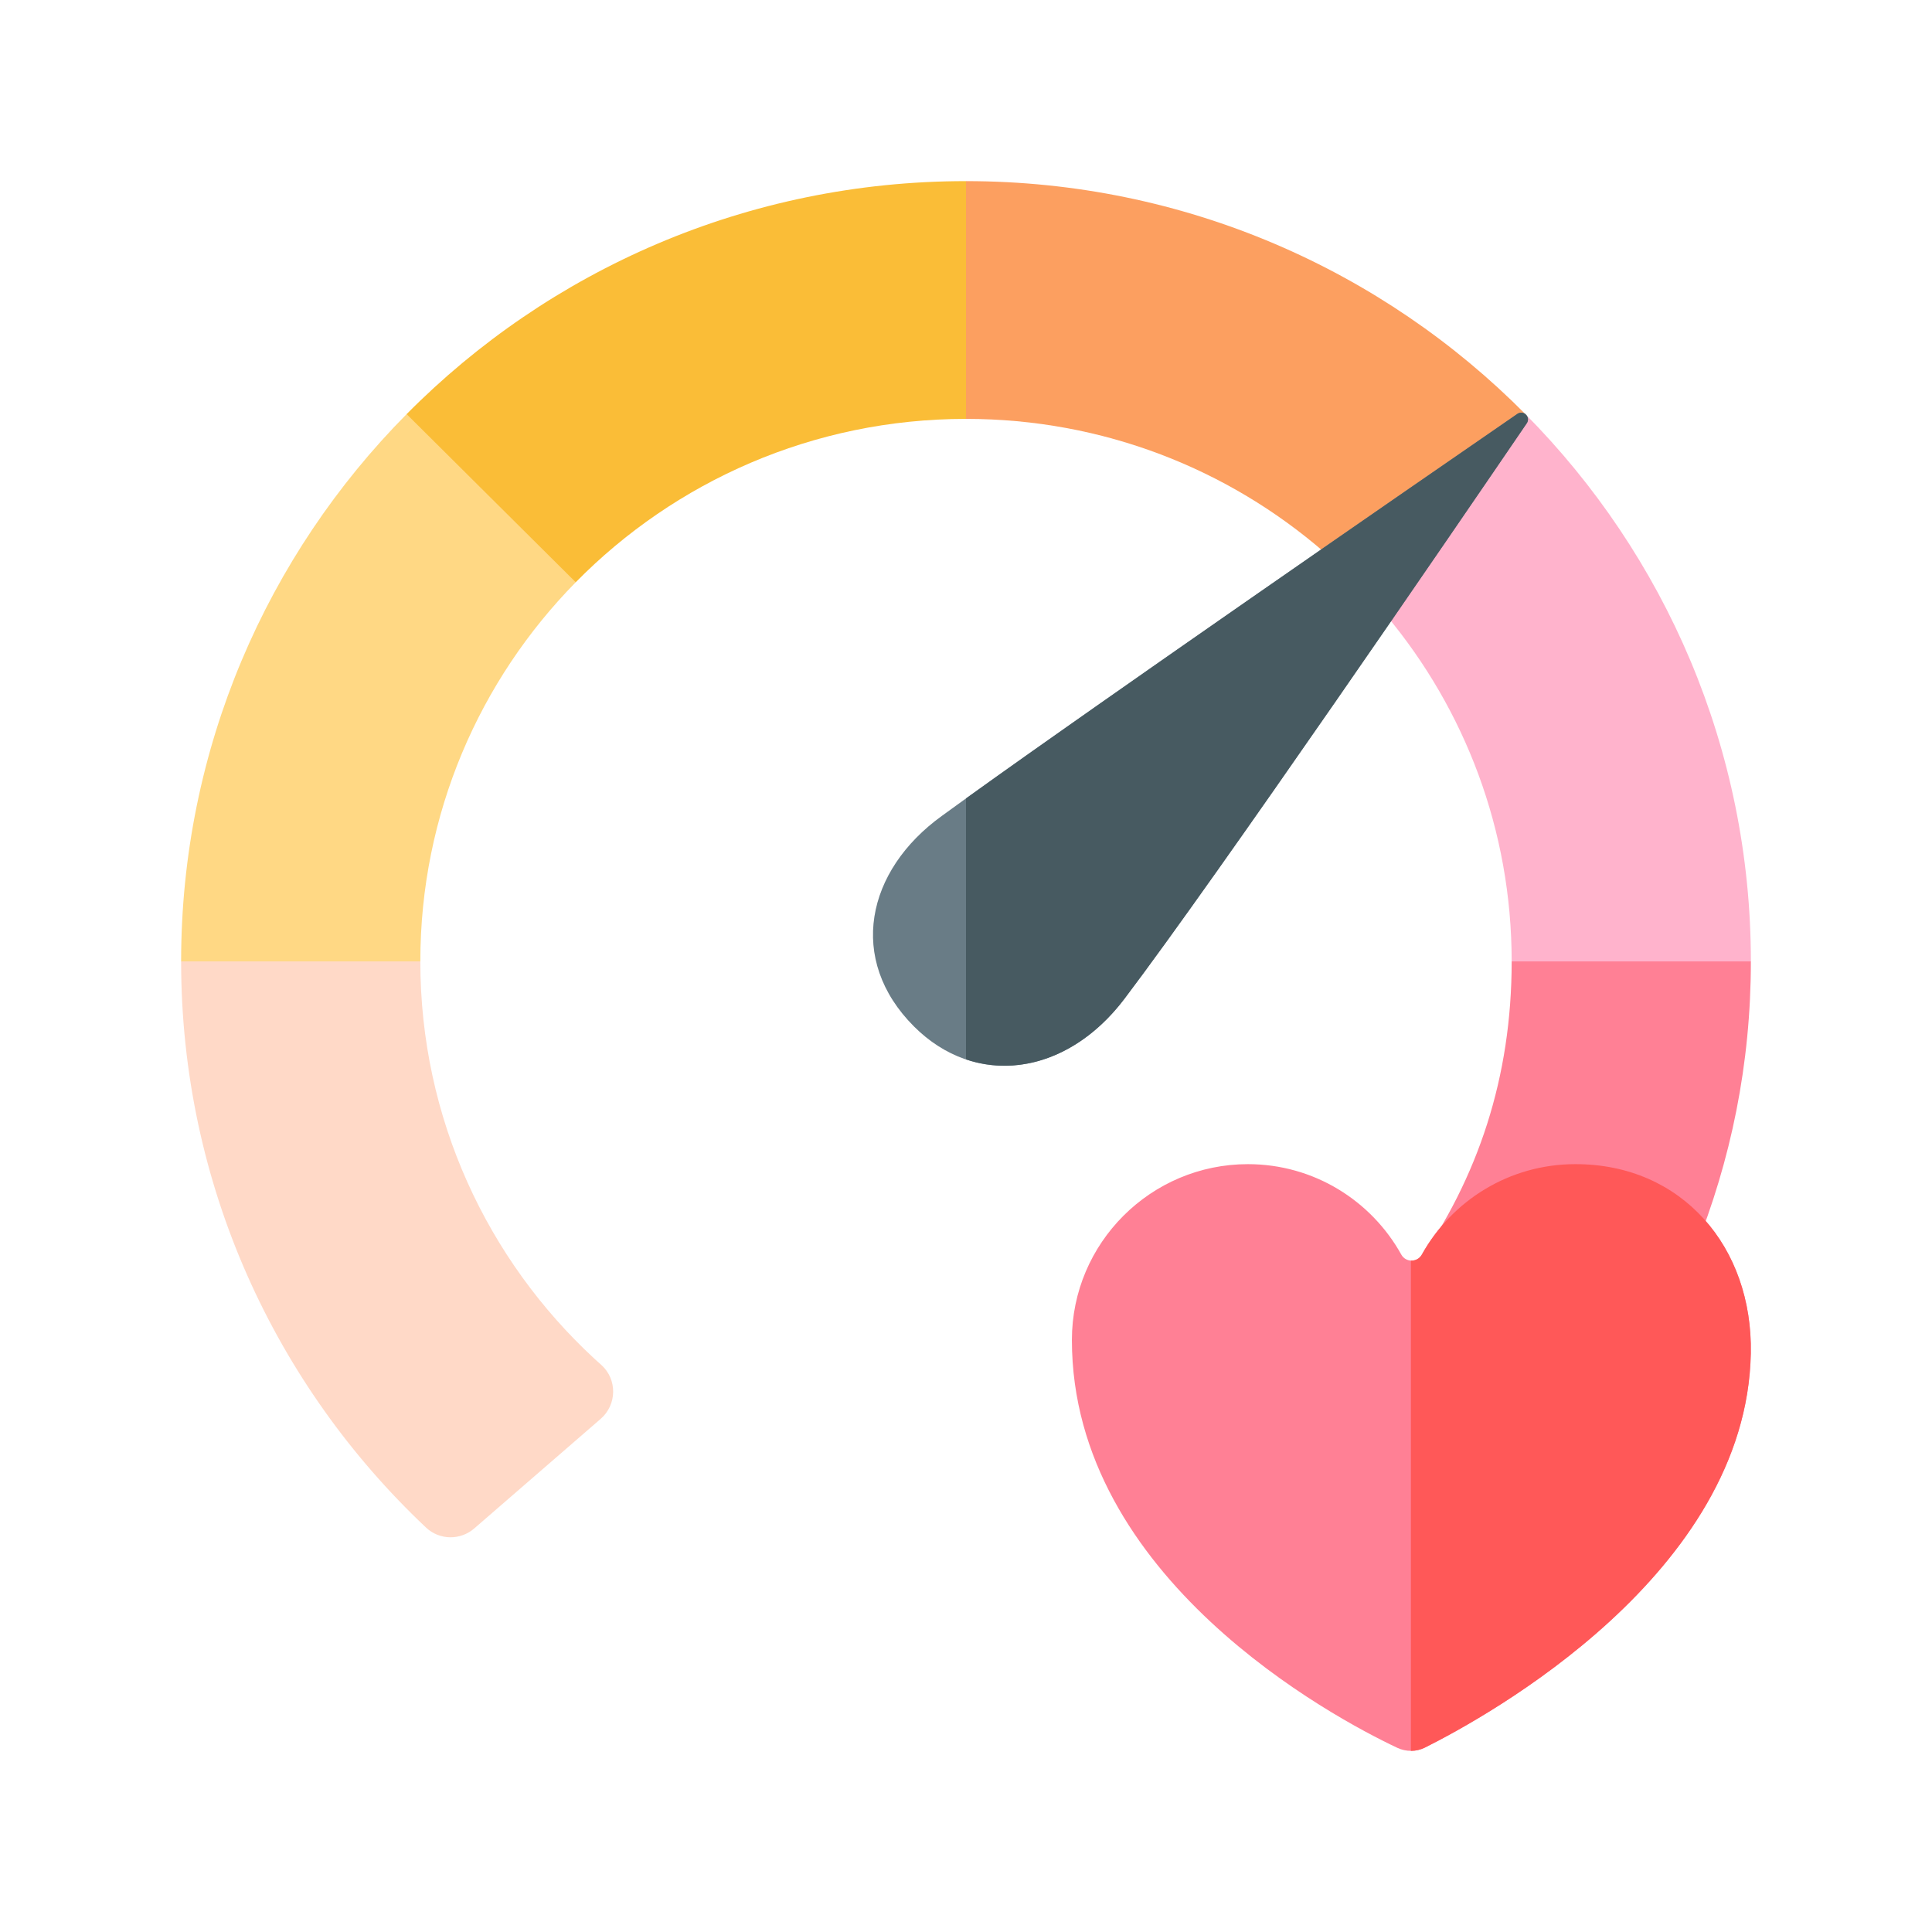 <svg width="32" height="32" viewBox="0 0 32 32" fill="none" xmlns="http://www.w3.org/2000/svg">
<path d="M7.855 25.316L9.949 23.501C10.22 23.266 10.226 22.846 9.959 22.607C9.923 22.575 9.886 22.542 9.85 22.509C8.073 20.868 6.962 18.525 6.962 15.924L4.801 14.509L3 15.924C3 19.616 4.558 22.946 7.056 25.301C7.278 25.511 7.624 25.516 7.855 25.316Z" fill="#FFD9C7"/>
<path d="M3 15.924H6.962C6.962 13.479 7.944 11.264 9.536 9.644L9.181 7.241L6.735 6.859C4.426 9.192 3 12.392 3 15.924Z" fill="#FFD884"/>
<path d="M6.735 6.859L9.536 9.644C11.177 7.975 13.467 6.938 16 6.938L17.586 4.992L16 3C12.373 3 9.093 4.477 6.735 6.859Z" fill="#FABD37"/>
<path d="M16 3V6.938C18.272 6.938 20.346 7.77 21.934 9.146L22.444 9.666L24.013 9.869L25.266 6.86C22.907 4.478 19.628 3 16 3Z" fill="#FC9F60"/>
<path d="M22.444 9.666L22.967 10.199C24.261 11.754 25.038 13.749 25.038 15.924L26.914 17.587L29 15.924C29 12.393 27.575 9.193 25.266 6.86L22.444 9.666Z" fill="#FFB3CC"/>
<path d="M23.455 20.963L28.069 20.708C28.669 19.221 29 17.624 29 15.924H25.038C25.038 17.84 24.483 19.505 23.455 20.963Z" fill="#FF8095"/>
<path d="M17.754 22.194C17.754 20.586 19.064 19.282 20.669 19.282C21.762 19.282 22.714 19.887 23.21 20.78C23.284 20.913 23.476 20.913 23.55 20.78C24.046 19.887 24.998 19.282 26.091 19.282C27.868 19.279 29.032 20.665 28.999 22.414C28.93 26.062 24.644 28.423 23.604 28.944C23.459 29.017 23.289 29.018 23.143 28.949C22.078 28.448 17.754 26.133 17.754 22.194Z" fill="#FF8095"/>
<path d="M26.091 19.282C24.998 19.282 24.046 19.887 23.55 20.78C23.511 20.85 23.439 20.883 23.369 20.88V29C23.45 29 23.53 28.981 23.604 28.944C24.644 28.424 28.93 26.062 28.999 22.414C29.032 20.665 27.868 19.279 26.091 19.282Z" fill="#FF5858"/>
<path d="M25.288 7.01C25.358 6.908 25.234 6.785 25.132 6.855C23.414 8.039 17.679 11.997 15.6 13.514C14.345 14.42 14.03 15.893 15.139 17.002C16.152 18.015 17.648 17.833 18.626 16.54C20.179 14.488 24.113 8.734 25.288 7.01Z" fill="#697C86"/>
<path d="M25.132 6.856C23.514 7.97 18.334 11.545 16 13.225V17.547C16.888 17.847 17.9 17.501 18.626 16.541C20.179 14.488 24.112 8.735 25.288 7.011C25.358 6.908 25.234 6.785 25.132 6.856Z" fill="#475A61"/>
</svg>
